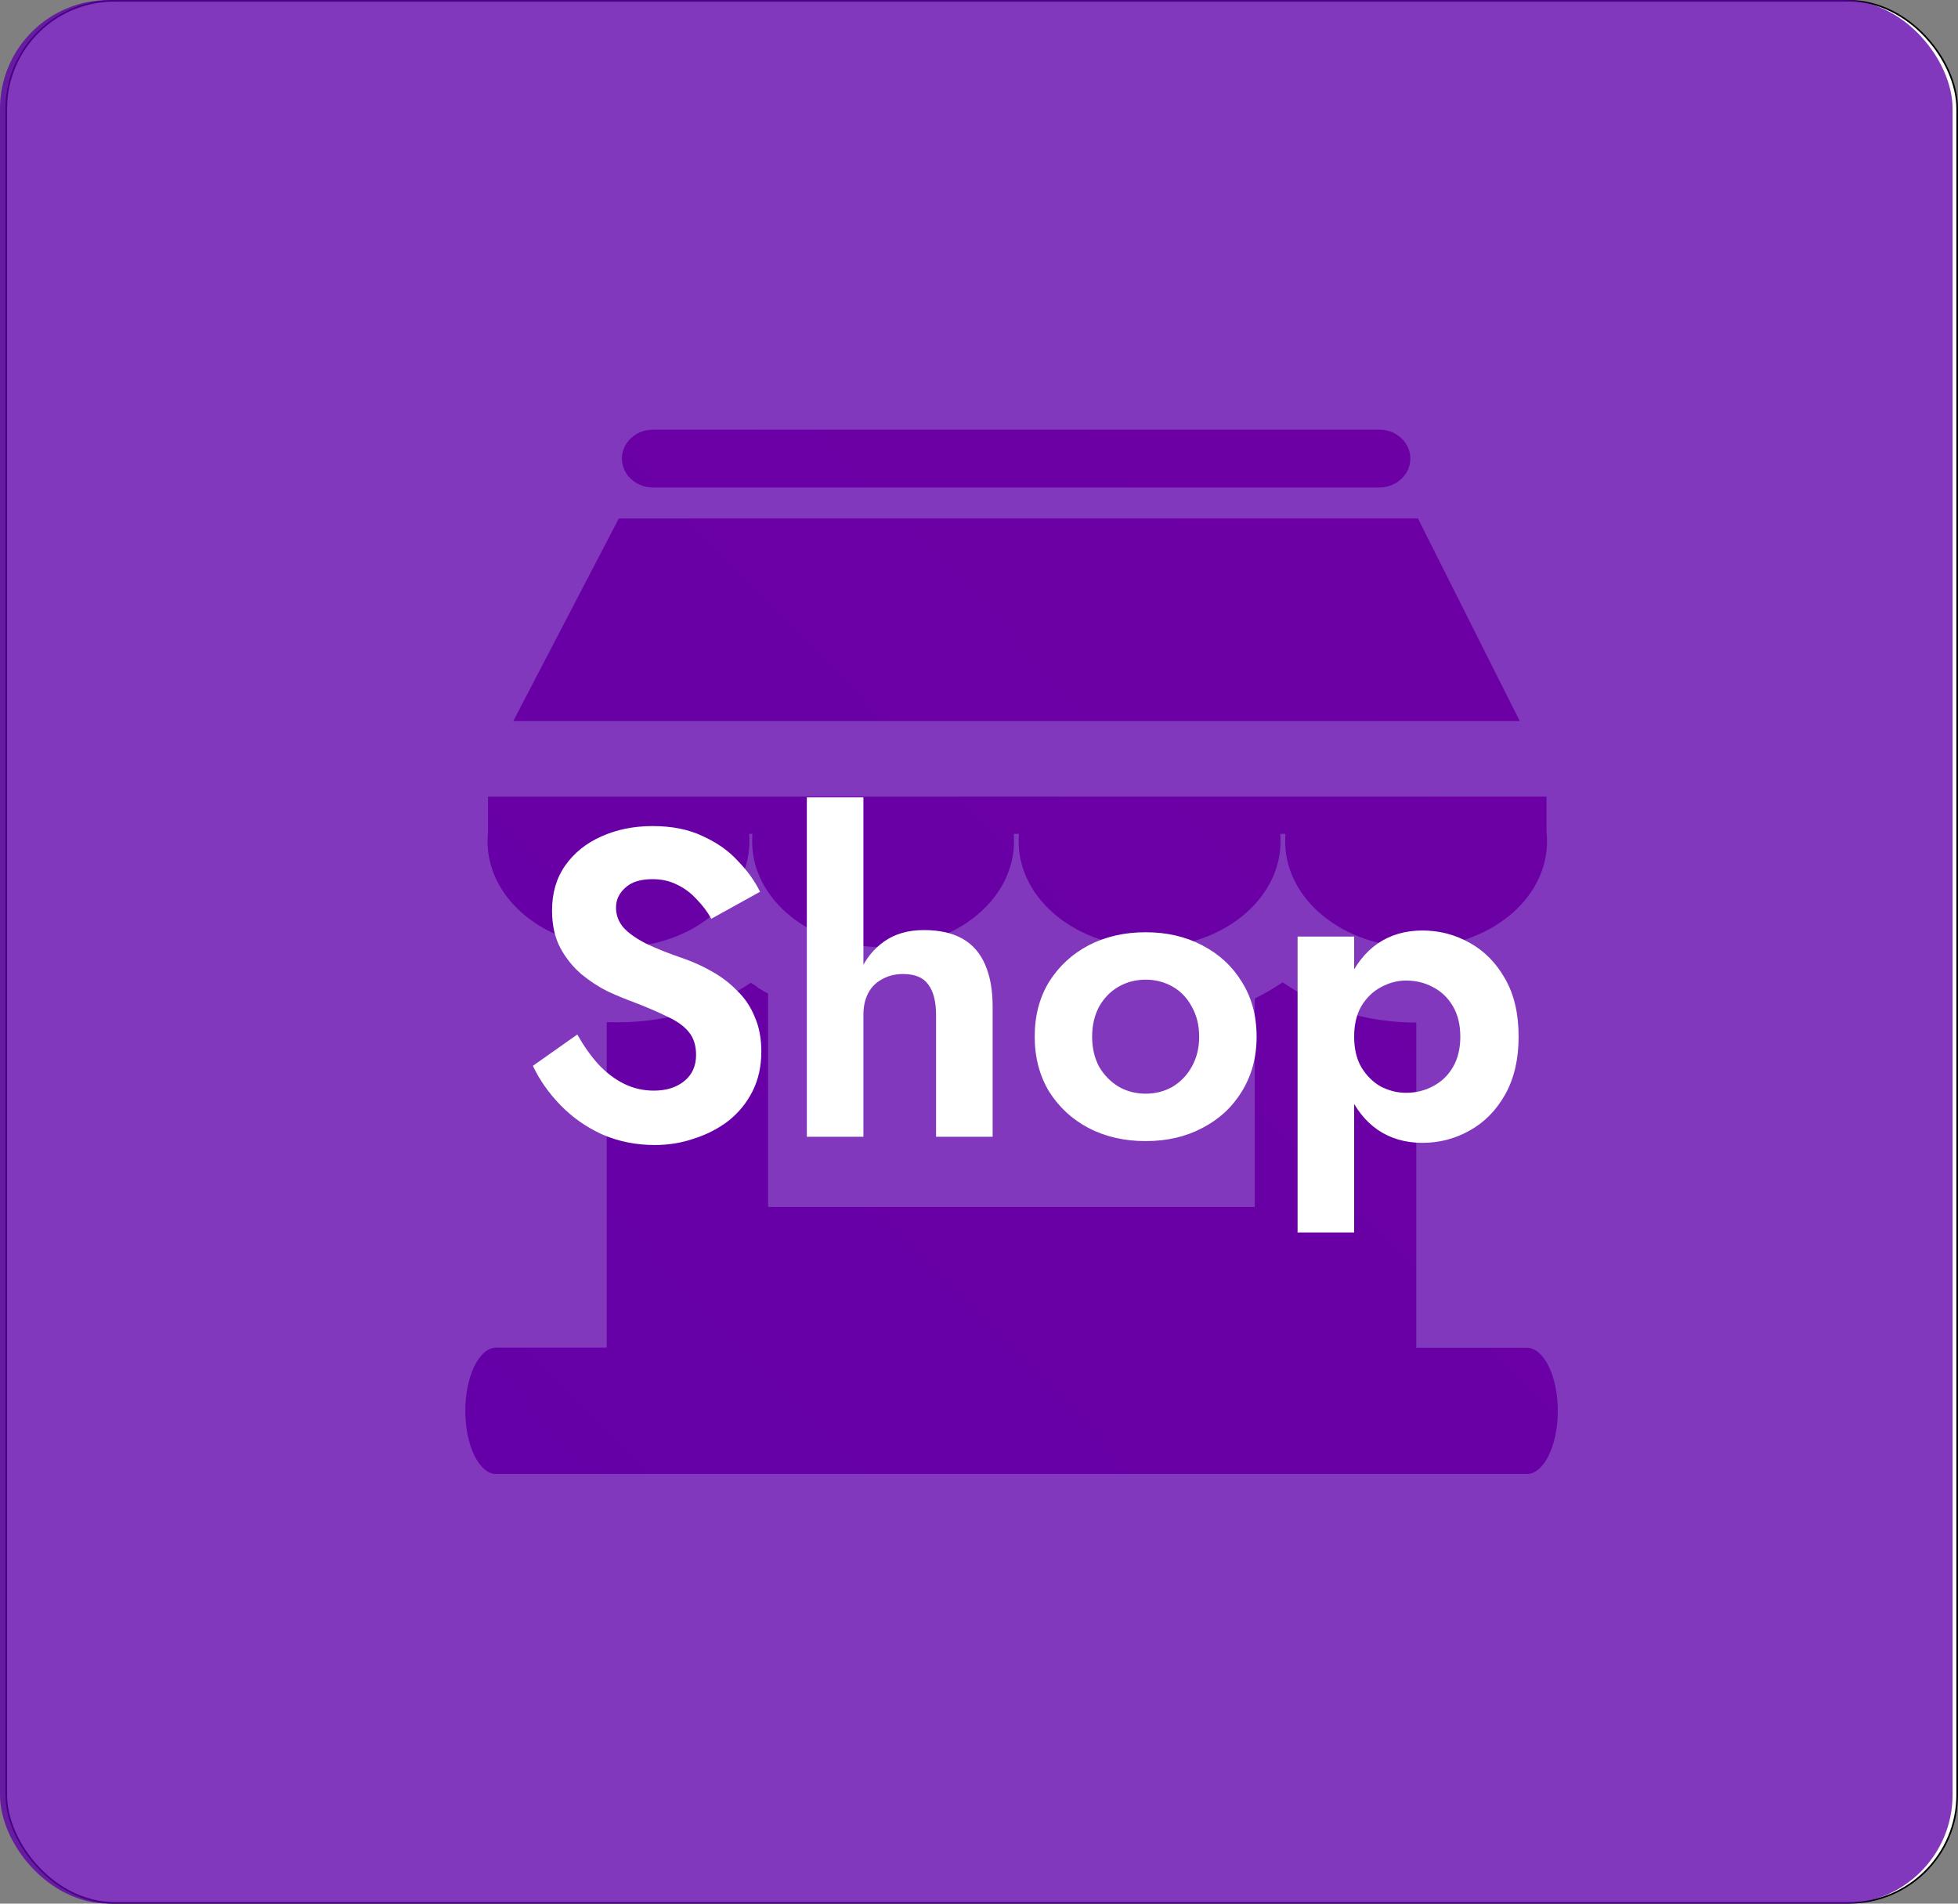 <svg width="360" height="350" viewBox="0 0 360 350" fill="none" xmlns="http://www.w3.org/2000/svg">
<rect x="0" y="0" width="360" height="350" fill="#808080" stroke="none"/>
<rect x="1.15" y="0.15" width="358.7" height="349.7" rx="19.85" fill="white" stroke="black" stroke-width="0.3"/>
<g clip-path="url(#clip0_148_64)">
<path fill-rule="evenodd" clip-rule="evenodd" d="M120.032 79H253.627C256.762 79 259.31 81.391 259.31 84.312C259.31 87.234 256.745 89.625 253.627 89.625H120.032C116.897 89.625 114.349 87.234 114.349 84.312C114.332 81.391 116.897 79 120.032 79ZM284.339 146.453V152.859C284.406 153.469 284.44 154.078 284.44 154.688C284.44 165.438 273.661 174.156 260.366 174.156C247.072 174.156 236.293 165.438 236.293 154.688C236.293 154.234 236.31 153.766 236.343 153.312H235.388C235.421 153.766 235.438 154.219 235.438 154.688C235.438 165.438 224.658 174.156 211.364 174.156C198.07 174.156 187.291 165.438 187.291 154.688C187.291 154.234 187.308 153.766 187.341 153.312H186.385C186.419 153.766 186.436 154.219 186.436 154.688C186.436 165.438 175.656 174.156 162.362 174.156C149.068 174.156 138.289 165.438 138.289 154.688C138.289 154.234 138.305 153.766 138.339 153.312H137.735C137.769 153.766 137.786 154.219 137.786 154.688C137.786 165.438 127.006 174.156 113.712 174.156C100.418 174.156 89.639 165.438 89.639 154.688C89.639 154.156 89.672 153.641 89.722 153.125V146.453H284.339ZM113.779 95.312H260.702L279.427 132.578H94.366L113.779 95.312ZM91.231 247.766H111.55V187.922C111.885 187.938 112.22 187.953 112.555 187.953H112.639H113.025H113.092H113.142H113.41H113.461H113.695V188H113.712V187.953C122.899 187.953 131.399 185.219 138.02 180.688L138.071 180.719L138.121 180.75L138.171 180.781L138.222 180.813L138.272 180.844L138.322 180.875L138.339 180.891L138.372 180.906L138.423 180.938L138.473 180.969L138.523 181H138.54L138.708 181.109L138.758 181.141L138.775 181.156L138.859 181.203L138.909 181.234L138.959 181.266L138.976 181.281L139.01 181.297L139.06 181.328L139.11 181.359L139.16 181.391L139.194 181.484L139.244 181.516L139.278 181.547L139.328 181.578L139.378 181.609L139.429 181.641L139.479 181.672L139.529 181.703L139.58 181.734H139.596L139.982 181.969L140.032 182L140.082 182.031L140.384 182.219L140.434 182.25L140.803 182.453L140.87 182.469L140.921 182.5L140.971 182.531L141.021 182.562L141.072 182.594L141.122 182.625L141.172 182.656L141.222 182.688V221.906H230.71V183.578C232.152 182.875 233.56 182.078 234.885 181.219L234.918 181.188H234.935L235.203 181.016L235.22 181L235.304 180.953L235.388 180.906L235.522 180.813H235.538L235.555 180.797L235.84 180.609C242.496 185.219 251.062 188 260.333 188V188.047H260.35V188H260.4V247.797H280.718C283.853 247.797 286.418 253.016 286.418 259.406C286.418 265.797 283.853 271.016 280.718 271.016H91.231C88.113 271.016 85.548 265.797 85.548 259.406C85.548 253 88.113 247.766 91.231 247.766Z" fill="url(#paint0_linear_148_64)"/>
</g>
<rect width="359" height="350" rx="20" fill="#5F01AB" fill-opacity="0.78"/>
<path d="M106.14 190.2L97.98 195.96C99.206 198.573 100.913 201 103.1 203.24C105.286 205.48 107.846 207.267 110.78 208.6C113.766 209.88 116.966 210.52 120.38 210.52C122.94 210.52 125.366 210.12 127.66 209.32C130.006 208.573 132.113 207.48 133.98 206.04C135.846 204.547 137.313 202.733 138.38 200.6C139.446 198.467 139.98 196.04 139.98 193.32C139.98 190.92 139.58 188.813 138.78 187C138.033 185.133 136.966 183.533 135.58 182.2C134.246 180.813 132.726 179.64 131.02 178.68C129.366 177.72 127.633 176.92 125.82 176.28C122.993 175.32 120.646 174.387 118.78 173.48C116.913 172.52 115.526 171.533 114.62 170.52C113.713 169.453 113.26 168.227 113.26 166.84C113.26 165.453 113.82 164.253 114.94 163.24C116.06 162.173 117.74 161.64 119.98 161.64C121.686 161.64 123.206 161.987 124.54 162.68C125.873 163.32 127.046 164.2 128.06 165.32C129.126 166.387 130.033 167.587 130.78 168.92L139.74 163.96C138.78 161.987 137.42 160.093 135.66 158.28C133.953 156.413 131.793 154.893 129.18 153.72C126.62 152.493 123.553 151.88 119.98 151.88C116.513 151.88 113.366 152.52 110.54 153.8C107.766 155.027 105.553 156.813 103.9 159.16C102.3 161.453 101.5 164.2 101.5 167.4C101.5 170.067 102.006 172.36 103.02 174.28C104.033 176.147 105.313 177.747 106.86 179.08C108.406 180.36 110.033 181.427 111.74 182.28C113.5 183.08 115.046 183.72 116.38 184.2C118.886 185.16 120.993 186.067 122.7 186.92C124.46 187.72 125.766 188.653 126.62 189.72C127.526 190.787 127.98 192.2 127.98 193.96C127.98 195.987 127.26 197.587 125.82 198.76C124.38 199.933 122.513 200.52 120.22 200.52C118.246 200.52 116.406 200.093 114.7 199.24C112.993 198.387 111.42 197.187 109.98 195.64C108.593 194.093 107.313 192.28 106.14 190.2ZM158.747 146.6H148.347V209H158.747V146.6ZM172.107 186.6V209H182.507V185.08C182.507 182.04 182.053 179.48 181.147 177.4C180.24 175.267 178.853 173.667 176.987 172.6C175.12 171.533 172.747 171 169.867 171C166.987 171 164.56 171.693 162.587 173.08C160.613 174.467 159.12 176.333 158.107 178.68C157.147 181.027 156.667 183.667 156.667 186.6H158.747C158.747 185.053 159.04 183.72 159.627 182.6C160.213 181.48 161.067 180.627 162.187 180.04C163.307 179.4 164.587 179.08 166.027 179.08C168.213 179.08 169.76 179.72 170.667 181C171.627 182.28 172.107 184.147 172.107 186.6ZM190.242 190.6C190.242 194.387 191.122 197.747 192.882 200.68C194.695 203.56 197.122 205.8 200.162 207.4C203.255 209 206.748 209.8 210.642 209.8C214.535 209.8 218.002 209 221.042 207.4C224.135 205.8 226.562 203.56 228.322 200.68C230.135 197.747 231.042 194.387 231.042 190.6C231.042 186.76 230.135 183.4 228.322 180.52C226.562 177.64 224.135 175.4 221.042 173.8C218.002 172.2 214.535 171.4 210.642 171.4C206.748 171.4 203.255 172.2 200.162 173.8C197.122 175.4 194.695 177.64 192.882 180.52C191.122 183.4 190.242 186.76 190.242 190.6ZM200.802 190.6C200.802 188.52 201.228 186.68 202.082 185.08C202.988 183.48 204.188 182.253 205.682 181.4C207.175 180.547 208.828 180.12 210.642 180.12C212.455 180.12 214.108 180.547 215.602 181.4C217.095 182.253 218.268 183.48 219.122 185.08C220.028 186.68 220.482 188.52 220.482 190.6C220.482 192.68 220.028 194.52 219.122 196.12C218.268 197.667 217.095 198.893 215.602 199.8C214.108 200.653 212.455 201.08 210.642 201.08C208.828 201.08 207.175 200.653 205.682 199.8C204.188 198.893 202.988 197.667 202.082 196.12C201.228 194.52 200.802 192.68 200.802 190.6ZM248.975 226.6V172.2H238.575V226.6H248.975ZM279.215 190.6C279.215 186.387 278.389 182.84 276.735 179.96C275.082 177.027 272.895 174.813 270.175 173.32C267.509 171.827 264.629 171.08 261.535 171.08C258.389 171.08 255.642 171.88 253.295 173.48C251.002 175.08 249.215 177.347 247.935 180.28C246.709 183.16 246.095 186.6 246.095 190.6C246.095 194.547 246.709 197.987 247.935 200.92C249.215 203.853 251.002 206.12 253.295 207.72C255.642 209.32 258.389 210.12 261.535 210.12C264.629 210.12 267.509 209.373 270.175 207.88C272.895 206.387 275.082 204.173 276.735 201.24C278.389 198.307 279.215 194.76 279.215 190.6ZM268.495 190.6C268.495 192.787 268.042 194.653 267.135 196.2C266.229 197.747 265.002 198.92 263.455 199.72C261.962 200.52 260.309 200.92 258.495 200.92C256.949 200.92 255.429 200.547 253.935 199.8C252.495 199 251.295 197.827 250.335 196.28C249.429 194.733 248.975 192.84 248.975 190.6C248.975 188.36 249.429 186.467 250.335 184.92C251.295 183.373 252.495 182.227 253.935 181.48C255.429 180.68 256.949 180.28 258.495 180.28C260.309 180.28 261.962 180.68 263.455 181.48C265.002 182.28 266.229 183.453 267.135 185C268.042 186.547 268.495 188.413 268.495 190.6Z" fill="white"/>
<defs>
<linearGradient id="paint0_linear_148_64" x1="285.567" y1="102.2" x2="97.467" y2="284.179" gradientUnits="userSpaceOnUse">
<stop stop-color="#9F018A"/>
<stop offset="1" stop-color="#7A019F"/>
</linearGradient>
<clipPath id="clip0_148_64">
<rect width="206" height="192" fill="white" transform="translate(83 79)"/>
</clipPath>
</defs>
</svg>
